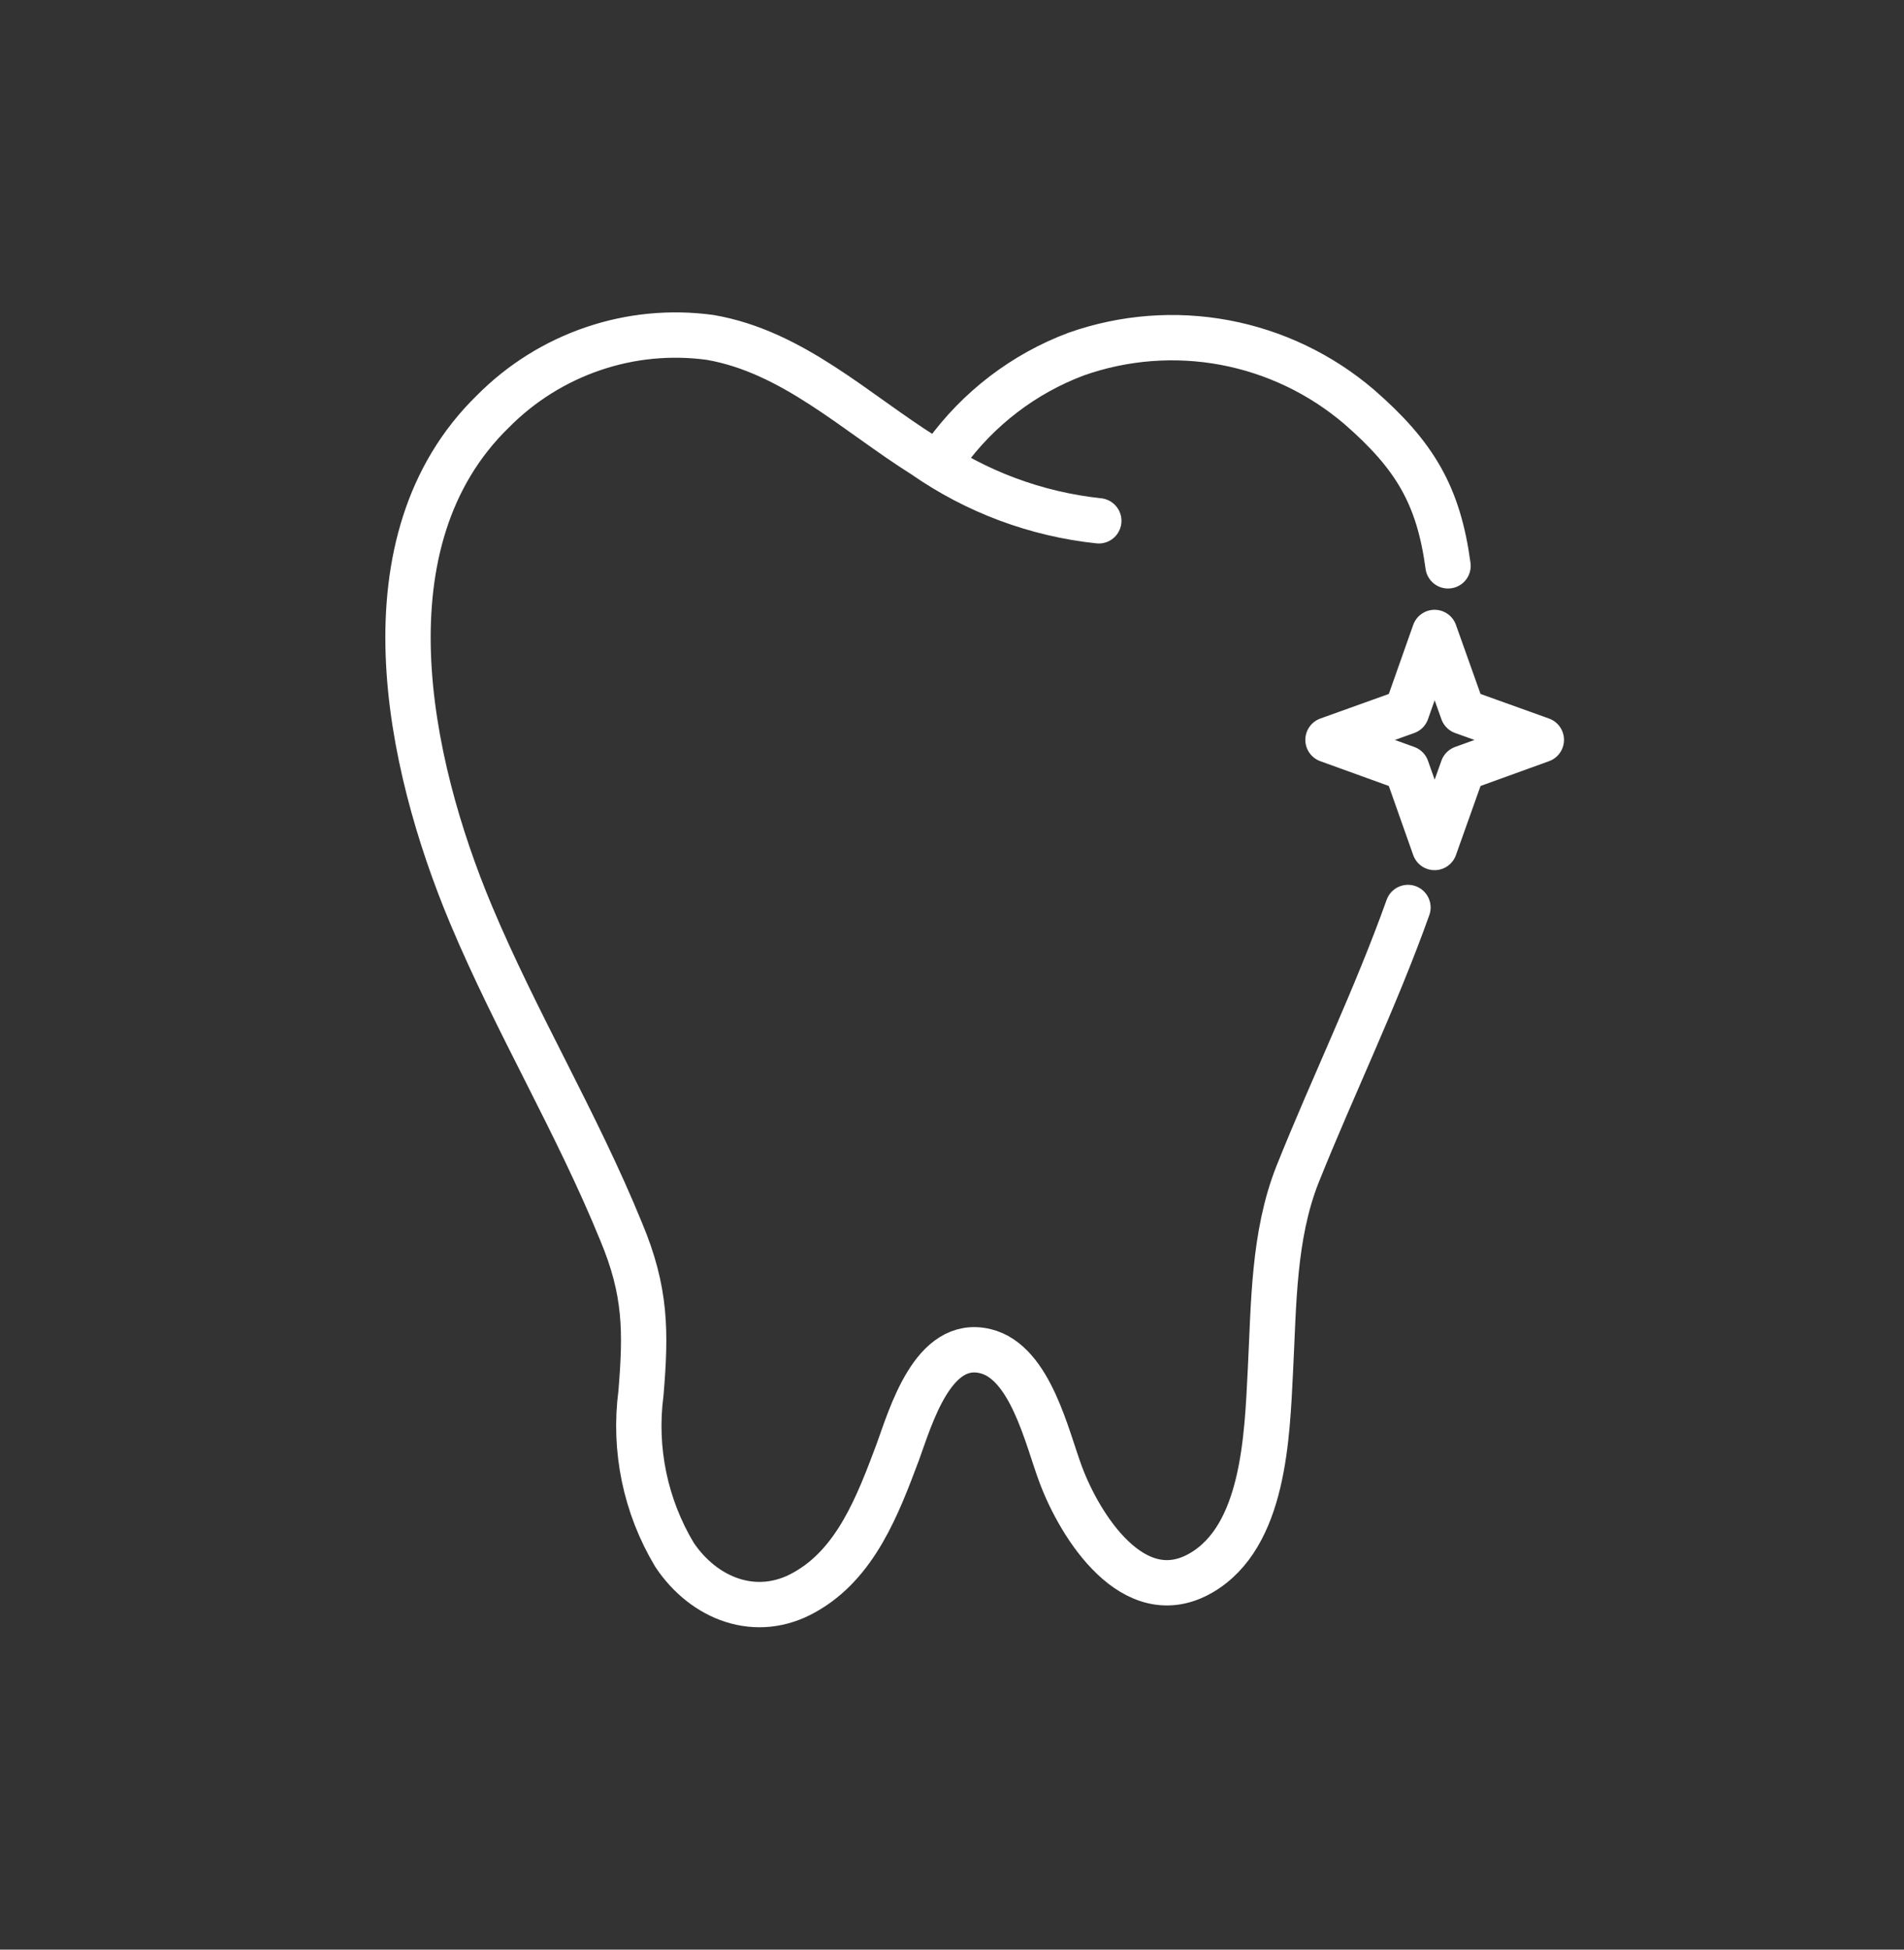 <svg width="42" height="43" viewBox="0 0 42 43" fill="none" xmlns="http://www.w3.org/2000/svg">
<rect x="0" y="0" width="42" height="43" fill="#333333" stroke="none"/>
<path d="M31.058 20.015C30.345 22.014 29.412 23.929 28.624 25.896C28.086 27.251 28.099 28.768 28.024 30.224C27.95 31.68 27.889 33.886 26.492 34.693C25.008 35.549 23.822 33.661 23.397 32.518C23.095 31.715 22.732 30.043 21.738 29.801C20.582 29.518 20.092 31.235 19.803 32.029C19.366 33.193 18.88 34.486 17.75 35.117C16.686 35.721 15.531 35.267 14.879 34.292C14.237 33.223 13.976 31.966 14.139 30.727C14.252 29.364 14.252 28.477 13.701 27.163C12.725 24.767 11.385 22.548 10.387 20.165C8.982 16.808 7.949 11.924 10.873 9.074C11.493 8.448 12.248 7.975 13.08 7.692C13.911 7.408 14.797 7.323 15.666 7.442C17.483 7.755 18.875 9.101 20.386 10.049C21.53 10.846 22.855 11.34 24.238 11.487M20.854 10.014C21.581 9.009 22.586 8.241 23.743 7.808C24.794 7.438 25.922 7.351 27.016 7.555C28.11 7.76 29.132 8.248 29.981 8.973C31.212 10.045 31.732 10.927 31.942 12.48M31.645 13.949L32.267 15.696L34 16.318L32.267 16.945L31.645 18.692L31.028 16.945L29.294 16.318L31.028 15.696L31.645 13.949Z" stroke="white" stroke-linecap="round" stroke-linejoin="round"/>
</svg>
